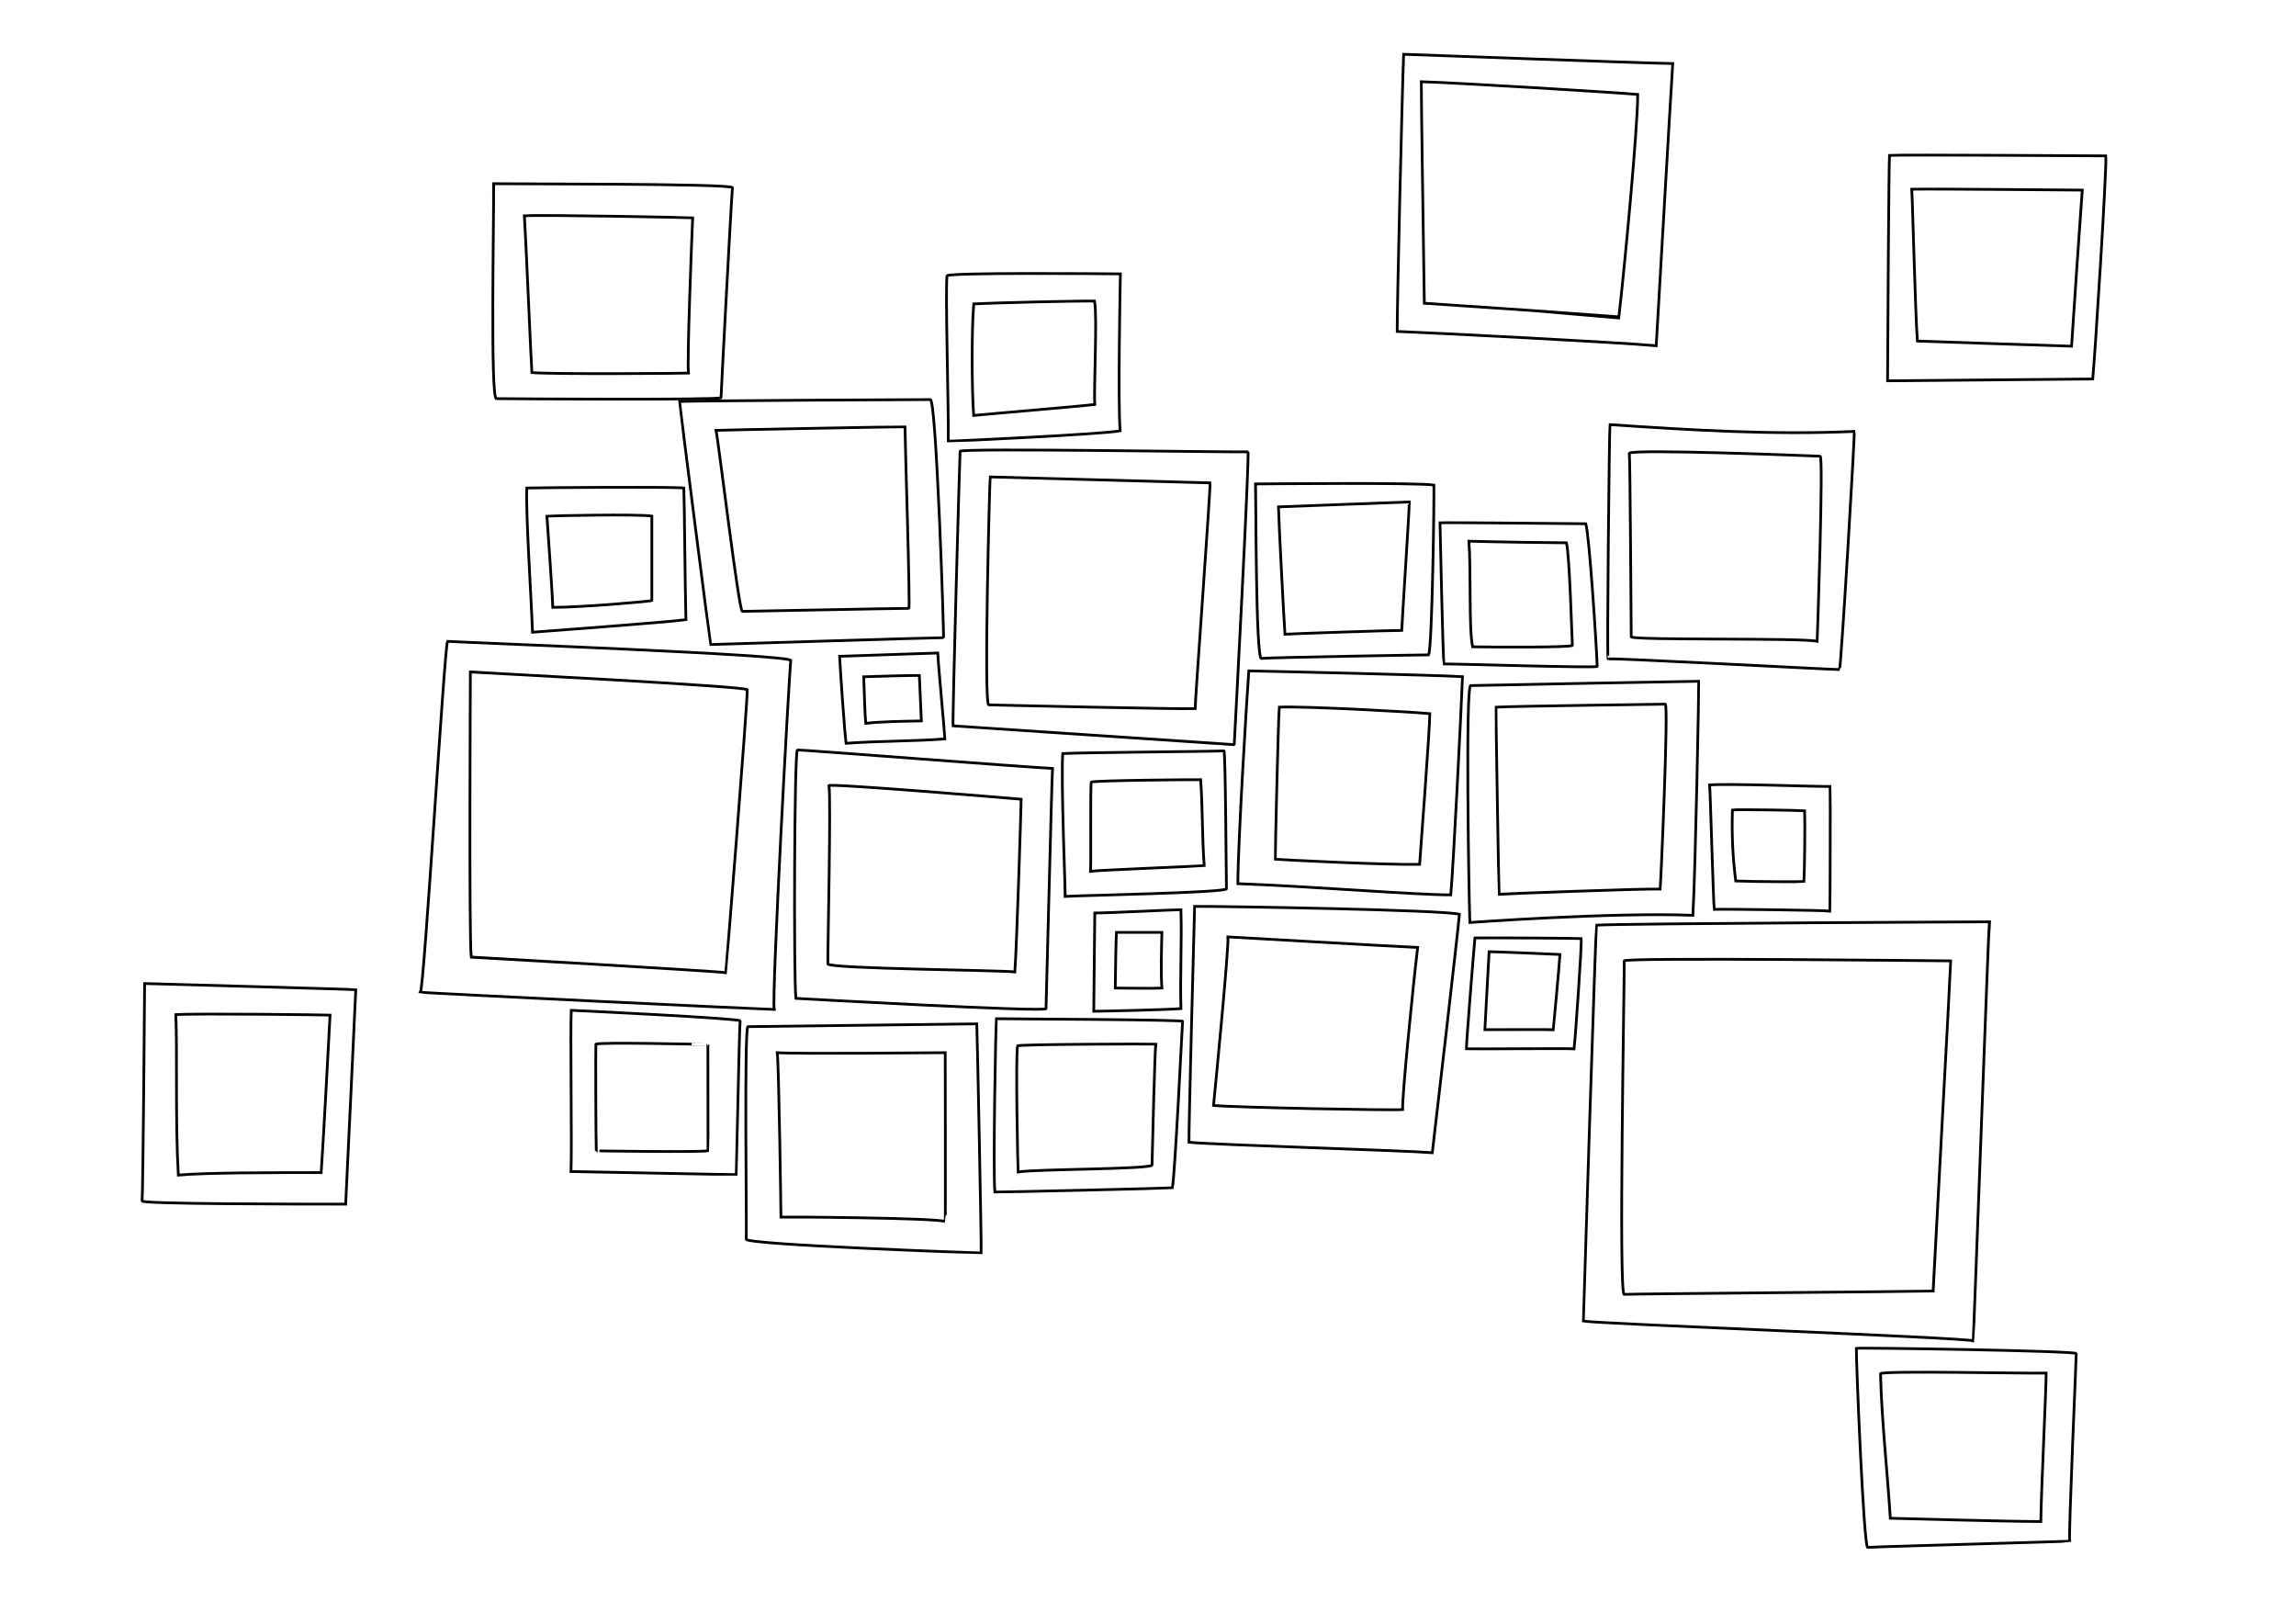 <?xml version="1.0" encoding="utf-8"?>
<!-- Generator: Adobe Illustrator 16.0.0, SVG Export Plug-In . SVG Version: 6.00 Build 0)  -->
<!DOCTYPE svg PUBLIC "-//W3C//DTD SVG 1.1//EN" "http://www.w3.org/Graphics/SVG/1.1/DTD/svg11.dtd">
<svg version="1.1" id="Layer_1" xmlns="http://www.w3.org/2000/svg" xmlns:xlink="http://www.w3.org/1999/xlink" x="0px" y="0px"
	 width="841.89px" height="595.28px" viewBox="0 0 841.89 595.28" enable-background="new 0 0 841.89 595.28" xml:space="preserve">
<path id="i13" fill-rule="evenodd" clip-rule="evenodd" fill="none" stroke="#000000" stroke-miterlimit="10" d="M729.457,337.954
	c-0.287,1.368-5.783,153.174-5.936,153.608c-2.686-1.153-137.342-6.222-142.947-7.236c-0.027-0.945,4.551-144.442,4.811-145.153
	C596.131,338.535,727.748,337.954,729.457,337.954z"/>
<path id="i15" fill-rule="evenodd" clip-rule="evenodd" fill="none" stroke="#000000" stroke-miterlimit="10" d="M283.879,370.088
	c-2.718,0-128.554-5.986-129.716-6.336c1.435-2.284,8.825-126.974,9.938-128.625c9.502,0.584,126.131,4.88,125.861,7.022
	C289.338,247.119,282.899,365.714,283.879,370.088z"/>
<path id="i3" fill-rule="evenodd" clip-rule="evenodd" fill="none" stroke="#000000" stroke-miterlimit="10" d="M452.371,272.986
	c0.066-0.052,0.131-0.113,0.199-0.156c0.029-0.356,5.715-106.934,5.018-107.185c-2.41,0.274-105.475-1.481-105.553-0.189
	c-0.123,2.039-2.835,97.298-2.565,100.655C350.484,266.191,451.881,272.92,452.371,272.986z"/>
<path id="i18" fill-rule="evenodd" clip-rule="evenodd" fill="none" stroke="#000000" stroke-miterlimit="10" d="M607.293,126.751
	c-13.416-1.228-82.699-4.784-94.98-5.24c-0.09-7.146,1.914-91.52,2.367-101.616c0,0,88.201,3.267,98.676,3.407
	C612.312,39.552,607.926,116.038,607.293,126.751z"/>
<path id="i5" fill-rule="evenodd" clip-rule="evenodd" fill="none" stroke="#000000" stroke-miterlimit="10" d="M385.931,281.721
	c-0.278,4.245-2.303,86.483-2.382,88.053c-0.072,1.403-91.722-3.76-91.722-3.76c-0.809-7.573-0.583-90.861,0.563-91.067
	C293.224,274.795,374.62,281.154,385.931,281.721z"/>
<path id="i17" fill-rule="evenodd" clip-rule="evenodd" fill="none" stroke="#000000" stroke-miterlimit="10" d="M674.502,245.47
	c-4.836-0.055-83.111-4.326-84.859-3.888c-0.469,0.117,0.459-84.562,0.688-85.911c29.758,2.017,59.512,3.84,89.582,2.496
	C680.189,158.862,675.043,245.475,674.502,245.47z"/>
<path id="i7" fill-rule="evenodd" clip-rule="evenodd" fill="none" stroke="#000000" stroke-miterlimit="10" d="M622.893,249.764
	c0.094,0.98-1.176,68.523-2.146,85.804c-29.406-1.169-81.793,2.633-81.793,2.633c-0.398-12.254-1.623-86.805,0.312-86.855
	C545.348,251.183,620.857,249.764,622.893,249.764z"/>
<path id="i23" fill-rule="evenodd" clip-rule="evenodd" fill="none" stroke="#000000" stroke-miterlimit="10" d="M181.993,146.141
	c-2.25-0.041-0.853-68.056-0.985-78.788c3.188,0.12,87.704-0.109,87.562,1.45c-0.442,4.899-4.156,75.058-4.188,77.003
	C264.368,146.703,186.55,146.223,181.993,146.141z"/>
<path id="i16" fill-rule="evenodd" clip-rule="evenodd" fill="none" stroke="#000000" stroke-miterlimit="10" d="M358.167,375.358
	c0.173,3.561,1.752,81.296,1.599,83.99c-0.396,0.066-86.232-3.008-86.132-5.008c0.192-3.808-0.803-77.938,0.625-77.954
	C275.278,376.375,357.187,375.358,358.167,375.358z"/>
<path id="i6" fill-rule="evenodd" clip-rule="evenodd" fill="none" stroke="#000000" stroke-miterlimit="10" d="M438.037,332.287
	c12.379-0.02,91.184,1.287,97.098,2.9c-0.564,6.851-9.125,80.375-9.949,87.416c-9.508-0.796-80.211-2.89-89.219-3.836
	C435.92,411.497,437.797,340.819,438.037,332.287z"/>
<path id="i1" fill-rule="evenodd" clip-rule="evenodd" fill="none" stroke="#000000" stroke-miterlimit="10" d="M453.889,323.972
	c0.035-14.627,3.324-69.066,4.021-78.018c9.23,0.181,68.709,1.521,78.348,2.128c-0.369,10.41-3.375,70.651-4.307,80
	C518.691,328.082,479.518,324.855,453.889,323.972z"/>
<path id="i10" fill-rule="evenodd" clip-rule="evenodd" fill="none" stroke="#000000" stroke-miterlimit="10" d="M772.154,57.145
	c0.469,3.354-4.035,74.57-4.803,81.798c-8.656,0.066-72.006,0.629-75.221,0.667c0.059-18.832,0.473-79.237,0.695-82.646
	C697.467,56.656,769.316,57.145,772.154,57.145z"/>
<path id="i14" fill-rule="evenodd" clip-rule="evenodd" fill="none" stroke="#000000" stroke-miterlimit="10" d="M680.674,494.313
	c1.613-0.298,80.623,0.915,80.639,1.92c0.016,1.304-2.859,66.93-2.42,68.749c-0.289,0.172-68.275,1.958-74.062,2.316
	C683.375,567.392,680.594,498.937,680.674,494.313z"/>
<path id="i26" fill-rule="evenodd" clip-rule="evenodd" fill="none" stroke="#000000" stroke-miterlimit="10" d="M579.781,344.089
	c0.334,1.447-2.164,37.028-2.607,40.43c-2.76-0.216-35.824,0.117-39.48-0.017c-0.033-1.954,2.486-33.71,3.125-40.637
	C546.541,343.78,578.145,343.96,579.781,344.089z"/>
<path id="i24" fill-rule="evenodd" clip-rule="evenodd" fill="none" stroke="#000000" stroke-miterlimit="10" d="M260.572,236.297
	c-0.189-0.565-11.407-88.123-11.407-89.122c4.733-0.248,88.76-0.724,91.976-0.685c2.231,0.027,5.078,87.811,4.813,87.285
	C344.554,233.689,261.466,236.297,260.572,236.297z"/>
<path id="i22" fill-rule="evenodd" clip-rule="evenodd" fill="none" stroke="#000000" stroke-miterlimit="10" d="M130.45,362.848
	c-0.114,2.14-2.946,63.953-3.702,78.606c-17.734,0-74.758-0.019-74.641-1.147c0.336-3.252,0.922-77.102,0.922-79.729
	C59.044,360.767,129.434,362.676,130.45,362.848z"/>
<path id="i12" fill-rule="evenodd" clip-rule="evenodd" fill="none" stroke="#000000" stroke-miterlimit="10" d="M365.312,373.48
	c3.233,0.047,69.568,0.337,68.309,0.98c-0.221,3.182-2.76,56.042-3.738,61.014c-0.925,0.165-64.185,1.636-65.09,1.559
	C364.066,428.77,365.182,374.349,365.312,373.48z"/>
<path id="i19" fill-rule="evenodd" clip-rule="evenodd" fill="none" stroke="#000000" stroke-miterlimit="10" d="M410.821,100.411
	c0,0-0.992,47.879-0.083,57.521c-5.249,1.224-62.653,3.887-63.021,3.811c0.167-11.186-1.162-56.034-0.454-60.635
	C347.453,99.876,402.584,100.328,410.821,100.411z"/>
<path id="i2" fill-rule="evenodd" clip-rule="evenodd" fill="none" stroke="#000000" stroke-miterlimit="10" d="M460.393,177.417
	c2.834,0,59.44-0.583,65.383,0.417c0.145,3.525-0.6,60.337-1.965,62.255c-2.953,0-58.555,0.962-61.285,1.296
	C460.383,241.646,460.527,178.969,460.393,177.417z"/>
<path id="i25" fill-rule="evenodd" clip-rule="evenodd" fill="none" stroke="#000000" stroke-miterlimit="10" d="M250.737,178.906
	c0.23,4.266,0.441,36.161,0.777,48.278c-6.007,0.897-55.508,4.527-56.257,4.589c-0.38-11.336-2.545-44.174-2.083-52.867
	C200.549,178.757,245.036,178.4,250.737,178.906z"/>
<path id="i20" fill-rule="evenodd" clip-rule="evenodd" fill="none" stroke="#000000" stroke-miterlimit="10" d="M209.459,370.4
	c1.159,0.016,61.945,2.95,61.928,3.864c-0.315,2.934-1.342,55.894-1.415,56.35c-0.351,0.104-54.764-1.031-60.605-1.113
	C209.748,420.754,209.077,378.526,209.459,370.4z"/>
<path id="i2.1" fill-rule="evenodd" clip-rule="evenodd" fill="none" stroke="#000000" stroke-miterlimit="10" d="M516.762,184.025
	c0,3.267-2.617,42.938-2.779,47.083c-4.191,0-38.857,1.17-42.82,1.404c-0.312-3.876-2.285-41.42-2.375-46.693
	C484.898,185.217,500.734,184.625,516.762,184.025z"/>
<path id="i4" fill-rule="evenodd" clip-rule="evenodd" fill="none" stroke="#000000" stroke-miterlimit="10" d="M449.717,325.838
	c0.039,1.441-53.929,2.44-59.09,2.791c0.04-0.407-1.637-43.517-0.94-52.37c7.974-0.414,53.786-0.727,59.097-0.972
	C449.375,275.261,449.598,321.298,449.717,325.838z"/>
<path id="i8" fill-rule="evenodd" clip-rule="evenodd" fill="none" stroke="#000000" stroke-miterlimit="10" d="M528.012,191.657
	c3.154-0.146,53.453,0.355,53.453,0.355c1.293,3.751,3.992,45.516,4.189,52.3c0.021,0.684-53.494-1.003-56.205-0.907
	C529.146,242.704,528.012,192.842,528.012,191.657z"/>
<path id="i11" fill-rule="evenodd" clip-rule="evenodd" fill="none" stroke="#000000" stroke-miterlimit="10" d="M670.98,334.017
	c-1.91-0.314-39.182-0.775-42.398-0.635c-0.318-1.68-1.465-43.619-1.703-45.619c7.197-0.535,36.57,0.576,44.176,0.576
	C671.186,289.283,671.051,333.363,670.98,334.017z"/>
<path id="i9" fill-rule="evenodd" clip-rule="evenodd" fill="none" stroke="#000000" stroke-miterlimit="10" d="M433.021,333.504
	c0.348,12.101-0.344,24.294,0,36.262c-4.674,0.409-25.984,0.907-31.966,0.981c0-3.244,0.358-31.756,0.383-36.026
	C406.101,334.741,432.088,333.433,433.021,333.504z"/>
<path id="i13.1" fill-rule="evenodd" clip-rule="evenodd" fill="none" stroke="#000000" stroke-miterlimit="10" d="M715.283,352.277
	c0,2.611-6.459,119.806-6.459,121.046c-2.119,0.146-112.436,1.035-113.264,1.214c-2.131,0.461,0.131-115.656,0.004-122.265
	C595.539,350.937,712.629,352.277,715.283,352.277z"/>
<path id="i15.1" fill-rule="evenodd" clip-rule="evenodd" fill="none" stroke="#000000" stroke-miterlimit="10" d="M172.476,246.364
	c1.124,0.127,101.523,5.219,101.525,6.5c0.017,6.138-7.782,103.437-7.874,103.73c-2.397-0.478-93.146-5.743-93.336-5.729
	C171.944,344.137,172.476,247.865,172.476,246.364z"/>
<path id="i3.1" fill-rule="evenodd" clip-rule="evenodd" fill="none" stroke="#000000" stroke-miterlimit="10" d="M443.705,177.037
	c0.266,1.033-5.562,81.128-5.48,82.754c-4.359,0.278-74.549-1.315-75.687-1.386c-1.892-0.118,0.407-83.095,0.524-83.562
	C364.428,174.842,442.6,177.037,443.705,177.037z"/>
<path id="i18.1" fill-rule="evenodd" clip-rule="evenodd" fill="none" stroke="#000000" stroke-miterlimit="10" d="M522.262,111.174
	c-0.586-39.824-1.102-73.66-1.102-81.214c11.83,0.292,71.986,3.983,79.357,4.665c0,12.697-5.062,65.78-6.904,81.413
	C593.613,116.038,534.076,111.933,522.262,111.174z"/>
<path id="i5.1" fill-rule="evenodd" clip-rule="evenodd" fill="none" stroke="#000000" stroke-miterlimit="10" d="M374.441,293.009
	c-0.054,3.627-1.602,53.615-2.324,63.318c-3.991-0.647-68.424-1.141-68.556-2.933c-0.146-2.03,1.246-62.403,0.369-65.365
	C303.652,287.094,368.157,292.459,374.441,293.009z"/>
<path id="i17.1" fill-rule="evenodd" clip-rule="evenodd" fill="none" stroke="#000000" stroke-miterlimit="10" d="M597.445,166.173
	c0.834-1.664,66.955,0.948,69.973,1.084c1.258,0.056-1.061,67.269-1.107,67.839c-6.205-1.341-68.098-0.244-68.174-1.642
	C598.121,233.182,597.721,167.172,597.445,166.173z"/>
<path id="i7.1" fill-rule="evenodd" clip-rule="evenodd" fill="none" stroke="#000000" stroke-miterlimit="10" d="M608.748,325.947
	c-6.441-0.207-58.477,1.791-59.061,1.881c-0.123-0.555-1.229-68.239-1.162-68.566c7.602-0.43,56.572-0.971,62.082-1.108
	C611.883,258.123,609.002,323.434,608.748,325.947z"/>
<path id="i23.1" fill-rule="evenodd" clip-rule="evenodd" fill="none" stroke="#000000" stroke-miterlimit="10" d="M195.027,136.598
	c-0.223-2.21-2.26-50.721-2.751-57.488c7.516-0.432,61.06,0.652,61.712,0.742c-0.355,7.771-2.107,52.666-1.547,56.94
	C250.541,136.878,203.376,137.274,195.027,136.598z"/>
<path id="i16.1" fill-rule="evenodd" clip-rule="evenodd" fill="none" stroke="#000000" stroke-miterlimit="10" d="M286.354,446.193
	c0-2.121-0.745-55-1.349-60.265c7.927,0.537,55.888,0.008,61.587,0c0,0,0.134,61.949-0.004,61.898
	C342.923,446.454,287.625,446.102,286.354,446.193z"/>
<path id="i6.1" fill-rule="evenodd" clip-rule="evenodd" fill="none" stroke="#000000" stroke-miterlimit="10" d="M444.975,405.271
	c0.764-7.756,5.596-57.312,5.285-61.79c3.605,0.178,56.273,3.262,69.564,3.87c-1.787,14.841-5.752,55.048-5.52,59.442
	C510.885,407.144,452.609,406.032,444.975,405.271z"/>
<path id="i1.1" fill-rule="evenodd" clip-rule="evenodd" fill="none" stroke="#000000" stroke-miterlimit="10" d="M520.545,316.887
	c-12.436,0.283-52.051-1.754-52.93-1.872c-0.07-0.644,1.082-51.882,1.48-55.779c9.676-0.359,47.148,1.659,55.191,2.396
	C524.287,266.934,520.623,315.738,520.545,316.887z"/>
<path id="i10.1" fill-rule="evenodd" clip-rule="evenodd" fill="none" stroke="#000000" stroke-miterlimit="10" d="M759.594,126.926
	c0.293-5.042,3.777-55.827,3.916-57.228c-2.908,0-52.607-0.508-62.52-0.337c0.279,2.951,1.324,46.752,2.082,55.673
	C704.777,125.067,754.773,126.835,759.594,126.926z"/>
<path id="i14.1" fill-rule="evenodd" clip-rule="evenodd" fill="none" stroke="#000000" stroke-miterlimit="10" d="M750.273,503.391
	c0,6.259-1.846,44.097-1.951,54.425c-11.398,0-51.303-1.08-55.189-1.201c-1.121-17.768-3.143-35.37-3.592-53.026
	C690.971,502.438,743.4,503.604,750.273,503.391z"/>
<path id="i26.1" fill-rule="evenodd" clip-rule="evenodd" fill="none" stroke="#000000" stroke-miterlimit="10" d="M569.557,377.494
	c-0.688-0.08-23.023,0-25.098,0c0.027-1.377,1.396-24.874,1.568-28.592c5.133,0.115,21.234,0.794,25.979,1.028
	C571.807,353.283,569.598,377.257,569.557,377.494z"/>
<path id="i24.1" fill-rule="evenodd" clip-rule="evenodd" fill="none" stroke="#000000" stroke-miterlimit="10" d="M331.831,156.468
	c0,4.694,2.026,67.462,1.4,66.56c-5.04,0-60.379,1.138-61.042,1.107c-1.292-0.057-8.824-63.259-9.655-66.37
	C264.076,157.659,331.13,156.385,331.831,156.468z"/>
<path id="i22.1" fill-rule="evenodd" clip-rule="evenodd" fill="none" stroke="#000000" stroke-miterlimit="10" d="M64.463,371.981
	c8.07-0.527,55.264,0.104,56.561,0.169c-0.154,3.021-2.424,45.872-3.251,57.745c-18.499,0-42.143,0.003-52.386,0.912
	C64.233,411.191,65.054,384.274,64.463,371.981z"/>
<path id="i12.1" fill-rule="evenodd" clip-rule="evenodd" fill="none" stroke="#000000" stroke-miterlimit="10" d="M423.789,382.78
	c-0.295,1.466-1.291,39.47-1.365,44.335c-0.022,1.592-43.771,1.47-49.107,2.562c-0.103-1.044-0.986-42.92-0.176-46.247
	C373.294,382.807,422.775,382.7,423.789,382.78z"/>
<path id="i19.1" fill-rule="evenodd" clip-rule="evenodd" fill="none" stroke="#000000" stroke-miterlimit="10" d="M401.442,148.281
	c-4.879,0.624-35.725,3.185-44.41,4.033c-0.646-7.782-0.858-30.194,0.011-40.912c7.15-0.393,37.929-1.121,44.302-1.029
	C402.413,116.113,400.987,143.311,401.442,148.281z"/>
<path id="i25.1" fill-rule="evenodd" clip-rule="evenodd" fill="none" stroke="#000000" stroke-miterlimit="10" d="M202.723,222.663
	c0.048-1.175-2.09-32.661-2.174-33.449c0.752-0.111,33.637-0.818,38.466-0.008c0,0,0,25.052,0,30.942
	C239.125,220.455,212.291,222.73,202.723,222.663z"/>
<path id="i20.1" fill-rule="evenodd" clip-rule="evenodd" fill="none" stroke="#000000" stroke-miterlimit="10" d="M259.561,382.933
	c-0.044,2.939,0.124,38.615,0.017,38.945c-2.623,0.632-41.133,0.035-40.941,0.045c-0.181-6.24-0.251-38.085-0.136-39.088
	C218.599,381.968,259.611,382.916,259.561,382.933z"/>
<path id="i4.1" fill-rule="evenodd" clip-rule="evenodd" fill="none" stroke="#000000" stroke-miterlimit="10" d="M399.875,319.426
	c0.236-2.883-0.135-31.888,0.276-32.677c0.335-0.642,36.964-0.946,40.097-0.902c0.756,10.204,0.514,21.018,1.301,31.519
	C440.863,317.495,401.888,319.047,399.875,319.426z"/>
<path id="i8.1" fill-rule="evenodd" clip-rule="evenodd" fill="none" stroke="#000000" stroke-miterlimit="10" d="M538.613,198.405
	c6.619,0.245,33.383,0.625,35.75,0.608c1.154,3.768,2.014,34.996,2.189,37.578c0.055,0.818-28.238,0.689-36.596,0.535
	C538.527,229.945,539.455,209.354,538.613,198.405z"/>
<path id="i11.1" fill-rule="evenodd" clip-rule="evenodd" fill="none" stroke="#000000" stroke-miterlimit="10" d="M636.459,322.984
	c-1.102-8.597-1.516-17.153-1.217-26.034c1.277-0.257,23.871,0.088,26.477,0.292c0.164,4.328,0.002,21.258-0.266,25.933
	C660.607,323.332,644.076,323.27,636.459,322.984z"/>
<path id="i9.1" fill-rule="evenodd" clip-rule="evenodd" fill="none" stroke="#000000" stroke-miterlimit="10" d="M426.049,341.832
	c-0.164,5.977-0.441,15.386,0,20.405c-3.203,0.211-12.005,0.009-17.104,0c0-4.257,0.283-18.545,0.419-20.405
	C415.1,341.832,420.415,341.832,426.049,341.832z"/>
<path id="i21" fill-rule="evenodd" clip-rule="evenodd" fill="none" stroke="#000000" stroke-miterlimit="10" d="M346.471,270.904
	c-12.074,0.882-24.286,0.728-36.227,1.599c-0.615-4.651-2.052-25.918-2.39-31.892c3.241-0.143,31.741-1.042,36.008-1.206
	C344.048,244.065,346.5,269.97,346.471,270.904z"/>
<path id="i21.1" fill-rule="evenodd" clip-rule="evenodd" fill="none" stroke="#000000" stroke-miterlimit="10" d="M337.843,264.306
	c-5.978,0.1-15.39,0.237-20.385,0.899c-0.352-3.19-0.538-11.993-0.754-17.088c4.252-0.188,18.539-0.535,20.404-0.481
	C337.361,253.367,337.595,258.678,337.843,264.306z"/>
</svg>
